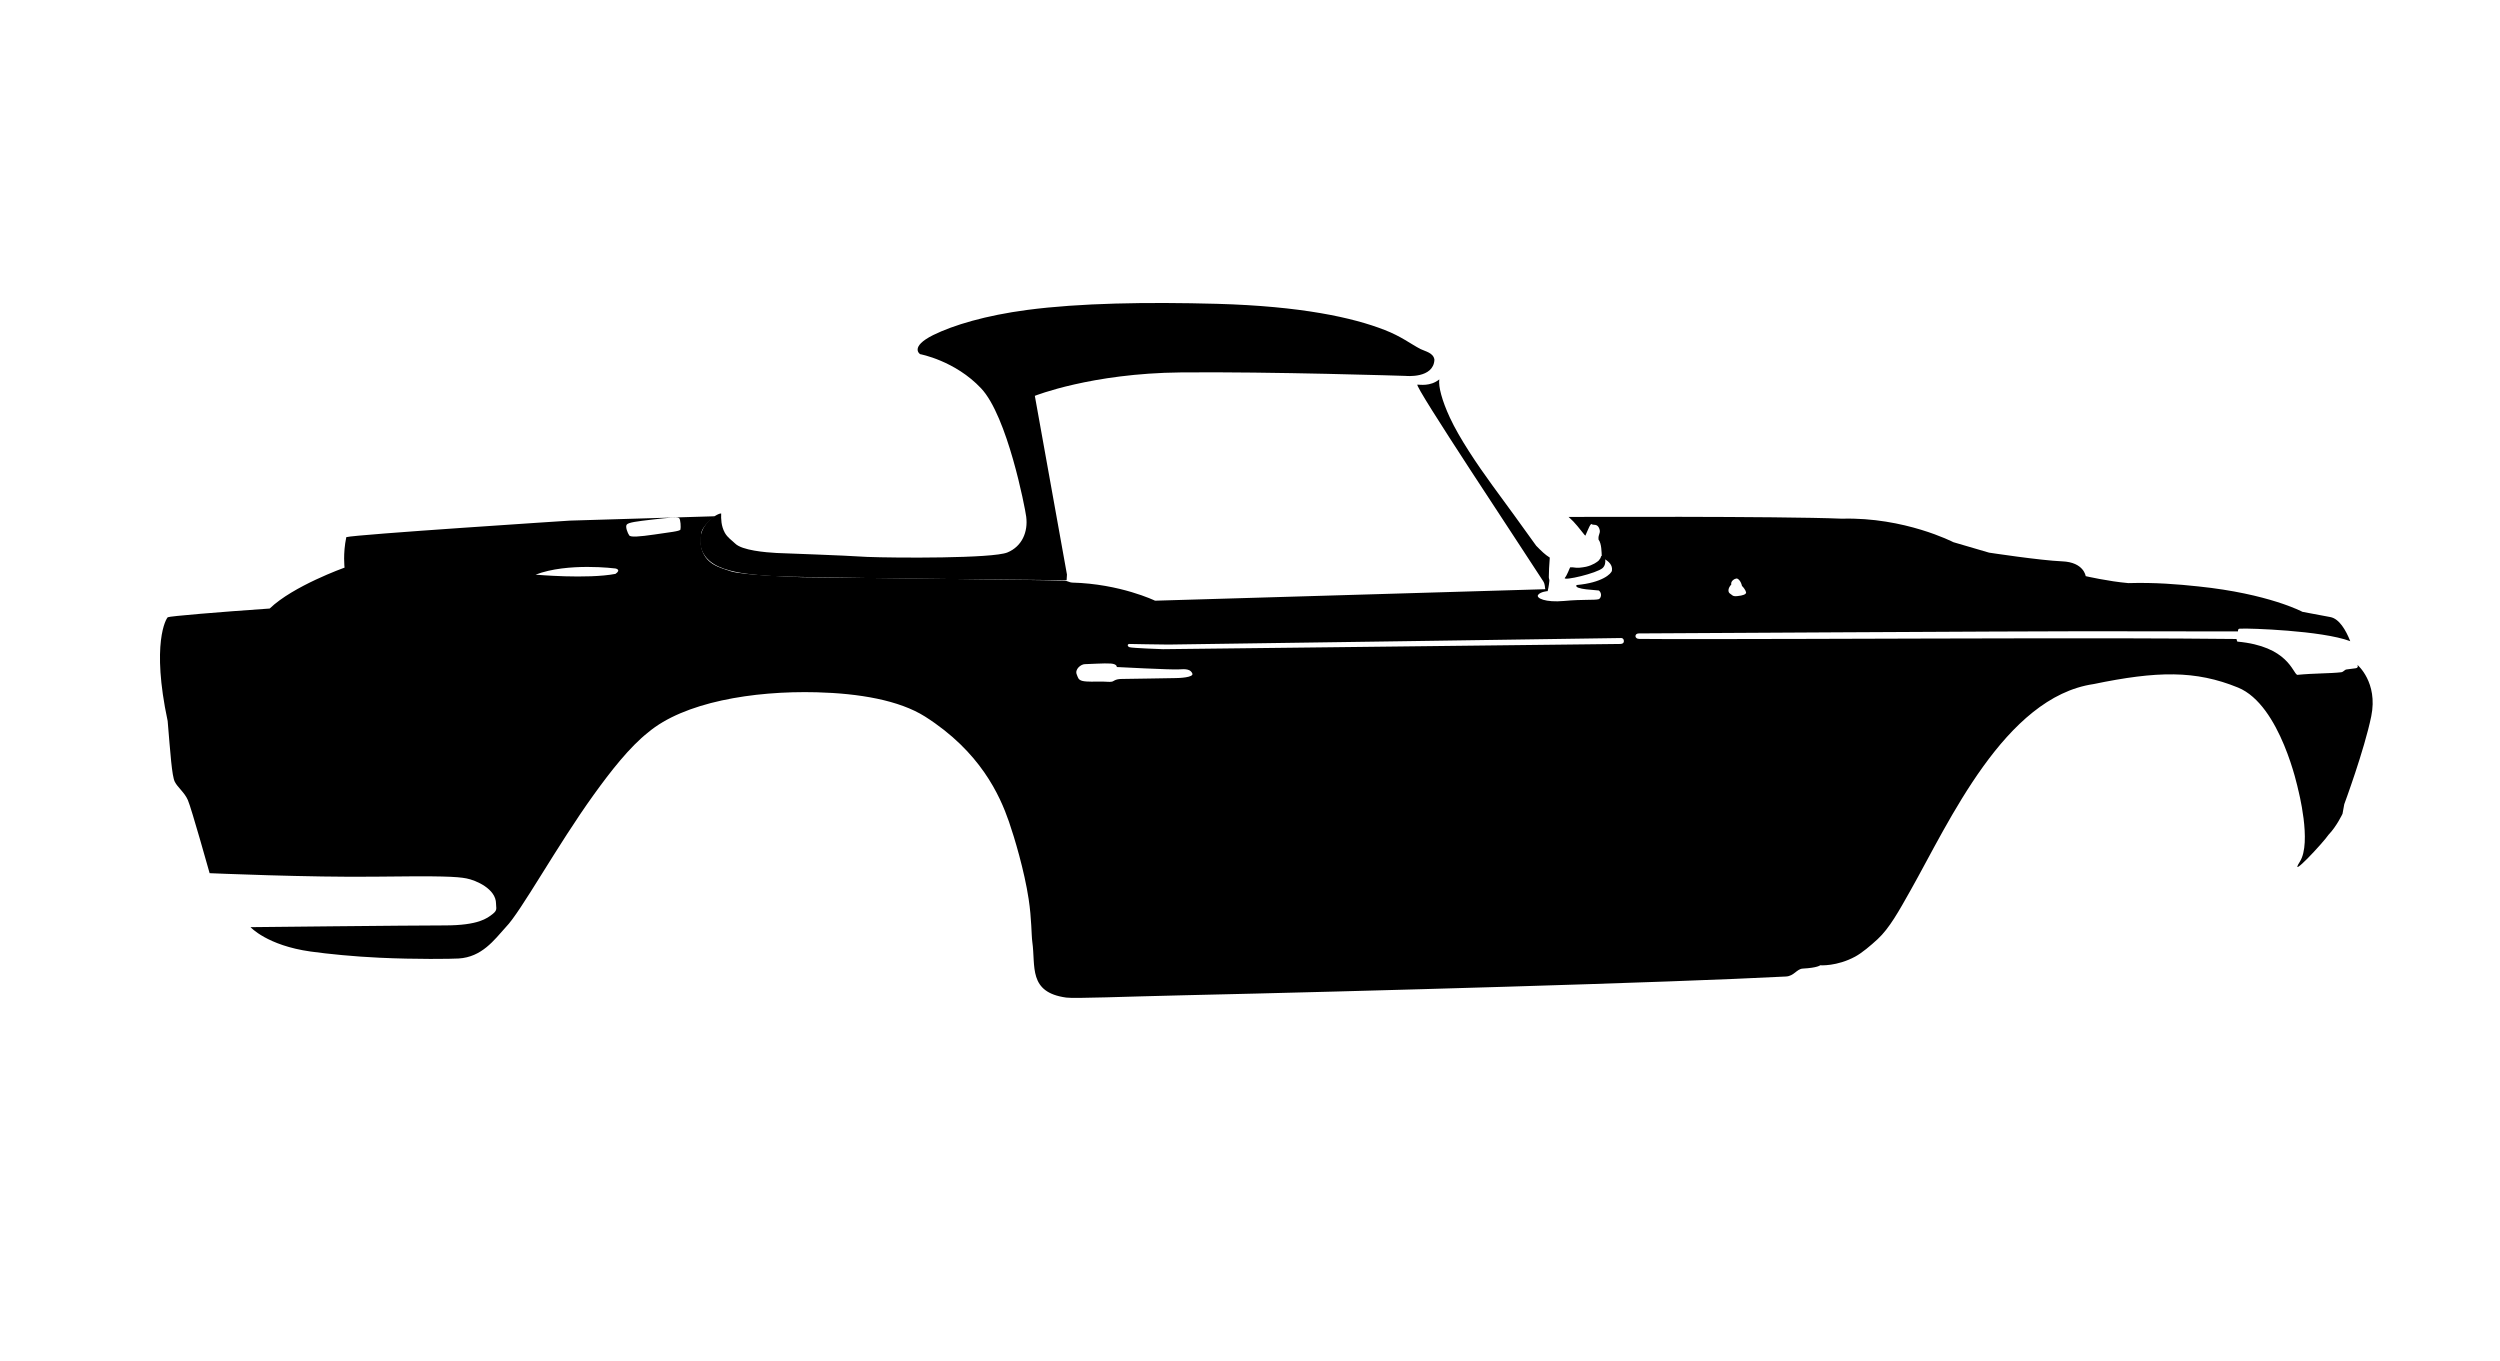 <?xml version="1.0" encoding="utf-8"?>
<!-- Generator: Adobe Illustrator 24.0.2, SVG Export Plug-In . SVG Version: 6.00 Build 0)  -->
<svg version="1.1" id="Layer_3" xmlns="http://www.w3.org/2000/svg" xmlns:xlink="http://www.w3.org/1999/xlink" x="0px" y="0px"
	 viewBox="0 0 2871.7 1563.8" style="enable-background:new 0 0 2871.7 1563.8;" xml:space="preserve">
<style type="text/css">
	.st0{stroke:#FFFFFF;stroke-miterlimit:10;}
</style>
<path id="Hood" d="M1056.9,406.8c0,0,40.2,7.4,70.2,39.4s50.3,136.5,51.7,147.4c2.2,17.3-4.7,34-21.6,41c-17,7-128.9,6.4-161.3,5.1
	c-30.9-2-91.3-3.9-103.9-4.5c-12.5-0.7-39.6-2.9-47.6-10.9c-3.4-3.4-8.6-6.6-11.8-12.3c-4.3-7.9-4.4-16-4.2-22.2
	c-3.3-0.2-13.7,6-19.3,14.9c-8,12.9-7.1,32,10.9,43.2c13.2,8.2,33.1,11,51.8,12.7c24.8,2.3,49.7,1.9,76.4,2.6
	c37.9,1,277,3.3,277,3.3l0.4-6.5l-36.9-205.3c0,0,64.8-25.9,167.6-26.9c102.8-1,258.4,4,258.4,4s32,3.3,33-18.6
	c-1.1-8-10.4-9.5-16.1-12.3c-11.4-6-22.1-14.5-40.9-21.8c-36.8-14.4-96.2-27.4-192.6-30.1c-81.2-2.2-157.9-0.9-218,7
	c-47.8,6.3-84.8,17.4-108.2,28.9C1044.4,398.7,1056.9,406.8,1056.9,406.8z"/>
<path class="Body"
      d="M2707.9,763.7c0,0,1.8,3.3-1.9,3.9c-1.2,0.2-5,0.7-10.7,1.4c-2.1,0.3-3.4,2.9-6,3.2c-12.6,1.5-31.6,1.1-50.5,3
	c-5.3-2-10.3-32.9-68.8-38.2c-0.4-0.9-0.8-1.9-1-3c0-0.1-96.8-1-219.5-0.8c-174.4,0.2-400.2,1.4-466.4,0.7c-5.9,0.1-5.8-6.3-0.7-6.3
	c1.8,0,451.1-2.6,510.7-2.5s177.6,0.3,177.6,0.2c0-4.1,2.1-3,4.6-3.2c7.1-0.5,91.4,2,124.4,14.4c-5.1-12.8-12.7-25.8-22.9-27.7
	c-21-4-32-6-32-6s-38.6-20.8-119.6-29.2c-23.6-2.5-49.7-4.7-80.4-3.8c-23-2-49-8-49-8s-2-16-27-17s-84-10-84-10l-41-12
	c0,0-56-29-128-27c-72-3-314-2-314-2c4.1,4.1,4.5,3,18.3,20.6c0.3,0.3,0.7,0.6,1,0.9c3.5-7.9,5.9-14.7,7.5-13.1
	c1.4,1.4,6.4-1.2,8.6,5.3c1.8,5.2-1.6,5.8-1,12.3c3.6,4.5,3.5,15.3,3.7,18.7c-1.2,0.1-0.9,2.1-1.8,3.1c-1,1.1-0.9,1.4-1.5,2.1
	c-1.8,1.8-6.9,5.5-14.7,7.3c-5.2,1-9.7,1.7-15.2,0.7c-0.3,0-2.8,0-3.1,0c-0.7,1-3.5,9.2-6.2,12.2c-1.5,3.6,36.8-5.4,43.5-11.4
	c2.9-2.7,3.4-6.6,3-10c4,2.7,8.6,6.5,7.7,12.9c-0.5,3.6-11.3,14-40.6,16.6c-4.2,5.3,24.9,5.8,25.6,6.3c4.2,3.4,2.3,9.2-0.3,10
	c-5,1.3-18,0-39.6,2c-21.6,2-32.6-3.3-29.9-7c2.7-3.7,11-4.3,11-4.3s1.4-5.8,1.9-11.7c0.2-1.9-0.6-2.2-0.6-4.5
	c0.1-5.4,0.2-5.1,0.3-10.1c0-0.1,0.8-12.1,0.8-12.2c-5.8-3.7-9.2-7.1-15.6-13.6c-16.4-23.1-33.3-46-50.5-69.6
	c-17.1-23.5-37.7-53.9-48.7-77.7c-9-19.4-13.3-35.7-12.1-43.8c-10.4,8.4-22.6,5.9-25.1,6c-4.9,0.1,118.9,186,144.5,225.9
	c2.4,3.8,1.8,7.9,2.3,8.8c0.1,0.1,0,0.3-0.2,0.3l-448,13.2c0,0-40-19.4-95.4-20.8c-2.9-0.1-5.7-2.2-8.6-2.2c-32.9-1.1-301-4-301-4
	s-69-2-83-7c-11.8-4.2-29.3-7.5-33.5-28.4c-0.8-3.8-0.1-8.2,0-13.3c0-10,16.2-21.3,16.2-21.3l-166.7,5c0,0-247,16-257,19
	c-4,19-2,35-2,35s-59,21-86,47c-58,4-115.1,8.8-117,10c-1.9,1.2-19.2,30.2-0.2,119.2c3.1,36.5,4.8,63.1,8.2,69.8
	c3.4,6.7,11,12,15,21s25,84,25,84s116,5,191,4s93.1-0.1,104,2c10.9,2.1,34,12,34,29c-0.1,5,2.1,7.3-4,12c-6.1,4.7-16,13-55,13
	s-223,2-223,2s19,21,69,28c20.1,2.8,50.3,5.8,78.8,7.1c42.4,2,83.4,1.4,91.2,0.9c26.7-1.6,40.8-21.1,54.3-36.1
	c17.2-17.5,58.5-93.1,101-152.1c19.5-27.1,41.4-55,62.4-71.5c40.9-34.5,120-48,193.7-46.1c48.6,1.3,94.5,9,124.4,27.9
	c63.4,40.3,85.8,90.2,96.4,120.8c6.2,17.9,17.7,56.3,22.6,88.8c3.5,23.1,3.1,41.3,4.2,49.2c4,28-5,58,39,64
	c9.8,1.3,66.1-1.1,136.7-2.7c197.6-4.4,557.1-14.5,690-21.5c9.4-0.5,12.3-8.7,19.3-9.1c17.1-0.9,20-3.8,20-3.8s19.1,1.5,40.3-10
	c7.6-4.1,17.7-12.6,25.7-20c13.6-12.6,24.4-32.2,38-56.4c44-78,108-221.6,210-236.6c73-15.1,117-16,166,4s69,117,69,117s16,61,2,83
	s27-22,33-31c9.2-9.5,16-24,16-24l2-11c0,0,23-62,31-101S2707.9,763.7,2707.9,763.7z M1994.7,664.5c1.7-0.1,5,2.7,6.3,8.6
	c1.3,1,4.3,5,4.7,7.3c0.3,2.3-3.8,3.7-9.8,4.3c-6,0.7-5.9-1.2-8.6-2.8c-2.7-1.7-2.6-6.2,1.4-10.5
	C1987.7,667.2,1992.9,664.6,1994.7,664.5z M707,659.2c-32.4,6.2-91.8,0.9-91.8,0.9C652,645.9,707,653,707,653S714.1,654.3,707,659.2
	z M781.6,608.3c-0.7,2-12.7,3.1-29.9,5.7c-17.3,2.5-27.3,3.3-28.9,1c-1.7-2.3-5-10.3-2.7-12.6c2.3-2.3,11-3.5,29.3-5.6
	c18.3-2.1,28.6-3.1,30.6-1.7C781.9,596.3,782.2,606.3,781.6,608.3z M1350.5,778.9c-3.3,0-53.9,1-61.8,1s-9.5,2.8-11.3,3.1
	c-3.6,0.6-5.7-0.1-13.3-0.1c-5.6,0-15.6,0.5-20.6-0.7c-5.2-1.2-5.3-4.3-6.6-7.3c-2.7-6,4.7-12,9.3-12c4.7,0,22.6-1.3,29.9-0.7
	s6.7,4,6.7,4s62.5,3.3,71.2,2.7c8.6-0.7,13.6,0,15.6,4.7S1353.9,778.9,1350.5,778.9z M1861.3,739.7l-525.4,6c0,0-35.7-1.2-38.6-2.3
	c-2.8-1.2-2.2-3.7,0-3.7s33.8,0.7,44.9,0.7c11.1,0,519.1-7.5,519.1-7.5c0-0.2,4.2-0.5,4,3.8C1865.2,739.8,1861.3,739.7,1861.3,739.7
	z"/>
</svg>
